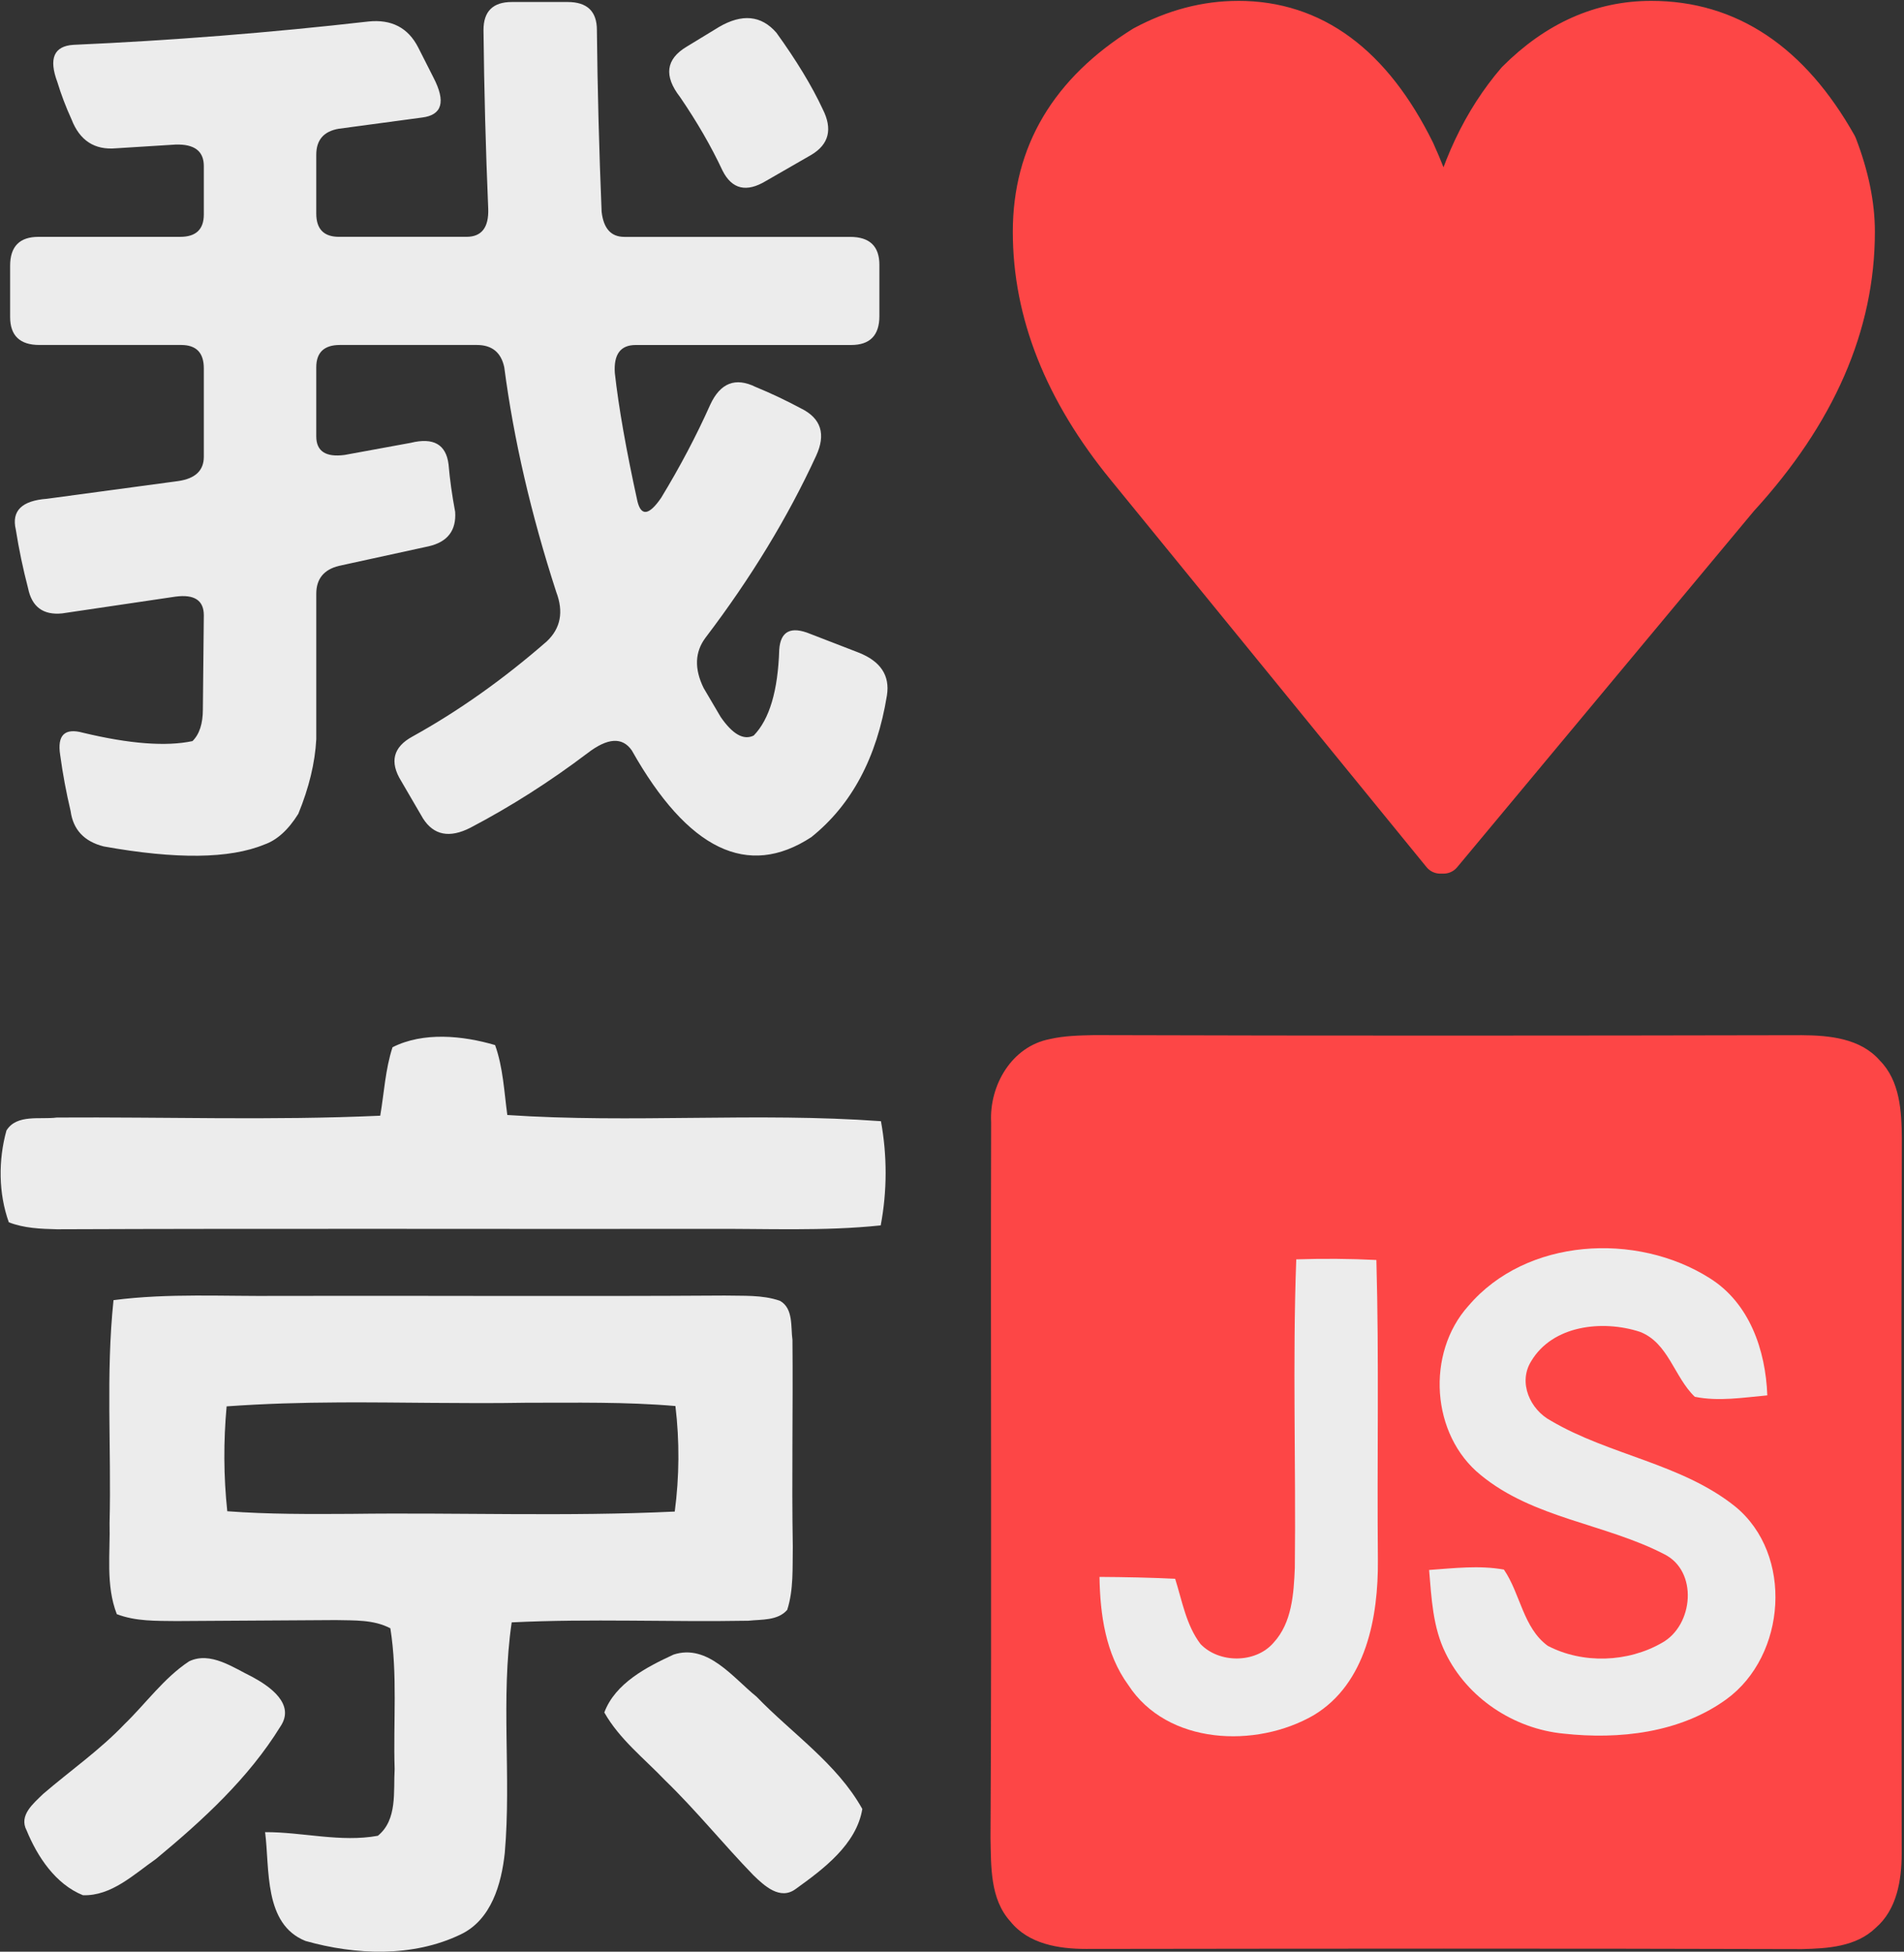 <?xml version="1.0" encoding="UTF-8" standalone="no"?>
<!-- Created with Inkscape (http://www.inkscape.org/) -->

<svg
   xmlns:dc="http://purl.org/dc/elements/1.1/"
   xmlns:cc="http://creativecommons.org/ns#"
   xmlns:rdf="http://www.w3.org/1999/02/22-rdf-syntax-ns#"
   xmlns:svg="http://www.w3.org/2000/svg"
   xmlns="http://www.w3.org/2000/svg"
   xmlns:sodipodi="http://sodipodi.sourceforge.net/DTD/sodipodi-0.dtd"
   xmlns:inkscape="http://www.inkscape.org/namespaces/inkscape"
   width="141.478"
   height="145.02"
   id="svg3166"
   version="1.1"
   inkscape:version="0.48.4 r9939"
   sodipodi:docname="jingjs.tshirt.light.background.svg"
   inkscape:export-filename="/home/troy/repo/jsconfcn/jsconfcn.github.com/images/t-shirts/jingjs.tshirt.png"
   inkscape:export-xdpi="96"
   inkscape:export-ydpi="96">
  <rect width="100%" height="100%" fill="#333333" stroke="none"/>
  <defs
     id="defs3168" />
  <sodipodi:namedview
     id="base"
     pagecolor="#ffffff"
     bordercolor="#666666"
     borderopacity="1.0"
     inkscape:pageopacity="0.0"
     inkscape:pageshadow="2"
     inkscape:zoom="5.12"
     inkscape:cx="6.4124662"
     inkscape:cy="87.112433"
     inkscape:document-units="px"
     inkscape:current-layer="layer1"
     showgrid="false"
     showguides="true"
     inkscape:guide-bbox="true"
     inkscape:window-width="1920"
     inkscape:window-height="1056"
     inkscape:window-x="0"
     inkscape:window-y="24"
     inkscape:window-maximized="1"
     fit-margin-top="0"
     fit-margin-left="0"
     fit-margin-right="0"
     fit-margin-bottom="0" />
  <g
     inkscape:label="Layer 1"
     inkscape:groupmode="layer"
     id="layer1"
     transform="translate(-305.109,-402.702)">
    <path
       style="fill:#000000"
       d=""
       id="path4654"
       inkscape:connector-curvature="0" />
    <path
       style="fill:#ececec;fill-opacity:1"
       inkscape:connector-curvature="0"
       d="m 334.278,480.516 c 2.288,-1.156 5.213,-0.867 7.619,-0.159 0.596,1.669 0.672,3.456 0.908,5.195 9.241,0.625 18.523,-0.212 27.764,0.46 0.466,2.559 0.466,5.184 -0.018,7.743 -4.258,0.448 -8.539,0.23 -12.809,0.259 -16.135,0.018 -32.275,-0.035 -48.41,0.029 -1.203,-0.029 -2.436,-0.077 -3.568,-0.519 -0.773,-2.158 -0.784,-4.623 -0.177,-6.817 0.761,-1.244 2.518,-0.802 3.745,-0.967 8.008,-0.053 16.029,0.23 24.031,-0.136 0.289,-1.698 0.377,-3.444 0.914,-5.089 z"
       id="path5358-0-9-1-4" />
    <g
       id="g4987"
       transform="matrix(1.002,0,0,1.002,-0.964,-1.196)">
      <path
         id="path4887"
         d="m 383.307,480.147 c 1.078,-0.247 2.185,-0.271 3.286,-0.294 17.501,0.053 34.995,0.041 52.49,0.006 2.037,0.012 4.346,0.23 5.777,1.873 1.502,1.513 1.619,3.763 1.637,5.771 -0.059,17.683 -0.029,35.372 -0.012,53.061 -0.006,1.967 -0.353,4.14 -1.931,5.494 -1.443,1.401 -3.568,1.531 -5.47,1.572 -17.695,-0.053 -35.39,-0.035 -53.085,-0.012 -2.014,0 -4.263,-0.359 -5.606,-2.032 -1.525,-1.678 -1.431,-4.093 -1.478,-6.212 0.1,-17.683 0,-35.372 0.047,-53.055 -0.147,-2.738 1.525,-5.629 4.346,-6.171 z"
         inkscape:connector-curvature="0"
         style="fill:#fd4646" />
      <path
         id="path4889"
         d="m 414.351,499.938 c 4.293,-5.058 12.472,-5.494 17.889,-2.067 2.968,1.849 4.157,5.353 4.281,8.697 -1.778,0.159 -3.598,0.465 -5.376,0.106 -1.531,-1.46 -1.961,-4.022 -4.087,-4.823 -2.744,-0.889 -6.46,-0.501 -8.055,2.196 -0.977,1.578 -0.071,3.58 1.466,4.399 4.34,2.562 9.681,3.168 13.673,6.365 4.34,3.557 3.792,11.065 -0.66,14.297 -3.439,2.491 -7.944,2.997 -12.066,2.544 -3.686,-0.353 -7.143,-2.638 -8.762,-5.983 -0.942,-1.908 -1.036,-4.075 -1.213,-6.153 1.843,-0.13 3.71,-0.359 5.547,-0.029 1.225,1.79 1.419,4.31 3.25,5.653 2.597,1.354 5.941,1.237 8.474,-0.224 2.338,-1.29 2.703,-5.335 0.141,-6.583 -4.387,-2.261 -9.681,-2.644 -13.579,-5.853 -3.698,-2.98 -4.069,-9.039 -0.924,-12.543 z"
         inkscape:connector-curvature="0"
         style="fill:#ececec;fill-opacity:1" />
      <path
         id="path4891"
         d="m 401.59,496.482 c 1.979,-0.065 3.963,-0.053 5.941,0.047 0.206,7.414 0.041,14.833 0.112,22.253 0.035,4.199 -0.86,9.163 -4.764,11.506 -4.269,2.467 -10.853,2.214 -13.744,-2.238 -1.69,-2.314 -2.09,-5.229 -2.138,-8.02 1.873,0.012 3.745,0.047 5.612,0.141 0.518,1.637 0.813,3.433 1.878,4.834 1.384,1.449 4.087,1.443 5.412,-0.088 1.378,-1.49 1.502,-3.639 1.584,-5.553 0.088,-7.626 -0.177,-15.257 0.106,-22.883 z"
         inkscape:connector-curvature="0"
         style="fill:#ececec;fill-opacity:1" />
    </g>
    <path
       inkscape:connector-curvature="0"
       style="fill:#ececec;fill-opacity:1"
       d="m 319.725,498.968 c -2.061,0.006 -4.135,0.074 -6.181,0.342 -0.578,5.496 -0.152,11.032 -0.293,16.54 0.059,2.265 -0.3,4.628 0.537,6.792 1.415,0.543 2.936,0.495 4.422,0.513 3.945,-0.024 7.904,-0.05 11.849,-0.073 1.362,0.035 2.805,-0.05 4.056,0.611 0.548,3.45 0.206,6.971 0.318,10.456 -0.1,1.669 0.222,3.762 -1.246,4.959 -2.772,0.507 -5.59,-0.281 -8.38,-0.269 0.354,2.742 -0.12,6.836 3.005,8.087 3.721,1.05 7.981,1.227 11.531,-0.489 2.276,-1.085 3.026,-3.747 3.274,-6.059 0.495,-5.697 -0.318,-11.447 0.513,-17.126 5.868,-0.289 11.723,-0.016 17.59,-0.122 0.973,-0.106 2.175,0.008 2.883,-0.806 0.484,-1.504 0.386,-3.134 0.415,-4.691 -0.088,-5.125 0.023,-10.242 -0.025,-15.367 -0.136,-0.973 0.08,-2.341 -0.928,-2.907 -1.315,-0.46 -2.736,-0.355 -4.104,-0.391 -11.016,0.071 -22.039,7.8e-4 -33.055,0.025 -2.058,0.021 -4.12,-0.03 -6.181,-0.025 z m 10.554,7.94 c 4.632,-0.022 9.272,0.106 13.901,0.025 3.703,0 7.419,-0.074 11.116,0.244 0.313,2.607 0.293,5.242 -0.049,7.842 -8.008,0.383 -16.026,0.065 -24.04,0.171 -3.067,0.018 -6.144,0.035 -9.21,-0.195 -0.277,-2.595 -0.285,-5.199 -0.049,-7.793 2.773,-0.199 5.552,-0.28 8.331,-0.293 z"
       id="path5366-6-5-9-7" />
    <path
       style="fill:#ececec;fill-opacity:1"
       inkscape:connector-curvature="0"
       d="m 355.155,525.647 c 2.542,-0.826 4.417,1.716 6.168,3.126 2.642,2.742 5.98,4.971 7.861,8.345 -0.436,2.636 -2.89,4.464 -4.942,5.938 -1.162,0.873 -2.341,-0.23 -3.155,-1.02 -2.235,-2.306 -4.252,-4.812 -6.558,-7.047 -1.557,-1.628 -3.391,-3.055 -4.517,-5.042 0.814,-2.176 3.143,-3.373 5.142,-4.299 z"
       id="path5370-3-5-9-7" />
    <path
       style="fill:#ececec;fill-opacity:1"
       inkscape:connector-curvature="0"
       d="m 319.158,526.148 c 1.586,-0.761 3.279,0.466 4.688,1.15 1.291,0.696 3.232,2.023 2.099,3.692 -2.371,3.851 -5.785,6.976 -9.247,9.842 -1.634,1.138 -3.308,2.766 -5.425,2.695 -2.035,-0.82 -3.385,-2.86 -4.187,-4.818 -0.596,-1.12 0.513,-2.005 1.227,-2.707 2.011,-1.728 4.199,-3.249 6.033,-5.172 1.61,-1.557 2.931,-3.438 4.812,-4.682 z"
       id="path5372-0-5-1-4" />
    <path
       d="m 397.109,404.076 c 5.644,7e-5 10.079,3.267 13.305,9.801 1.168,2.586 1.78,4.56 1.835,5.923 l 0.125,0 c 0.973,-4.504 2.739,-8.244 5.297,-11.219 3.003,-3.003 6.381,-4.504 10.135,-4.504 5.811,7e-5 10.469,3.114 13.972,9.343 0.89,2.308 1.335,4.477 1.335,6.506 -8e-5,6.951 -2.892,13.583 -8.675,19.895 l -22.063,26.485 -0.25,0 -23.44,-28.737 c -4.671,-5.7 -7.007,-11.581 -7.007,-17.642 0,-5.867 2.767,-10.524 8.3,-13.972 2.336,-1.251 4.713,-1.877 7.132,-1.877"
       style="font-size:85.014px;font-style:normal;font-variant:normal;font-weight:bold;font-stretch:normal;line-height:125%;letter-spacing:0px;word-spacing:0px;fill:#fd4646;fill-opacity:1;stroke:#fd4646;stroke-width:2.622;stroke-linecap:round;stroke-linejoin:round;stroke-miterlimit:4;stroke-opacity:1;font-family:Collator;-inkscape-font-specification:Collator Bold"
       id="path6322-8-6-4-3-1"
       inkscape:connector-curvature="0" />
    <g
       id="text3037-6"
       style="font-size:69.394px;font-style:normal;font-variant:normal;font-weight:normal;font-stretch:normal;line-height:125%;letter-spacing:0px;word-spacing:0px;fill:#ececec;fill-opacity:1;stroke:none;font-family:HanWangHeiHeavy;-inkscape-font-specification:HanWangHeiHeavy"
       transform="matrix(1.036,0,0,1.022,2376.478,2.861)">
      <path
         style="fill:#ececec;fill-opacity:1"
         inkscape:connector-curvature="0"
         id="path3064-0"
         d="m -1964.712,393.412 c 0,-1.355 0.678,-2.033 2.033,-2.033 l 3.998,0 c 1.401,5e-5 2.101,0.678 2.101,2.033 0.045,4.337 0.158,8.742 0.339,13.215 0.136,1.22 0.678,1.83 1.626,1.83 l 16.196,0 c 1.401,4e-5 2.101,0.678 2.101,2.033 l 0,3.727 c 0,1.401 -0.678,2.101 -2.033,2.101 l -15.451,0 c -1.084,3e-5 -1.581,0.678 -1.491,2.033 0.271,2.485 0.813,5.602 1.626,9.352 0.271,1.084 0.836,0.994 1.694,-0.271 1.355,-2.259 2.53,-4.518 3.524,-6.777 0.723,-1.581 1.807,-2.01 3.253,-1.288 1.084,0.452 2.168,0.971 3.253,1.559 1.446,0.723 1.807,1.875 1.084,3.456 -2.033,4.473 -4.676,8.878 -7.929,13.215 -0.768,1.039 -0.813,2.259 -0.136,3.659 l 1.22,2.101 c 0.858,1.265 1.649,1.717 2.372,1.355 1.129,-1.175 1.739,-3.253 1.83,-6.235 0.09,-1.355 0.836,-1.739 2.236,-1.152 l 3.456,1.355 c 1.581,0.632 2.259,1.672 2.033,3.117 -0.723,4.518 -2.53,7.951 -5.421,10.301 -4.563,3.027 -8.855,0.926 -12.876,-6.302 -0.678,-0.994 -1.739,-0.926 -3.185,0.203 -2.711,2.078 -5.512,3.885 -8.403,5.421 -1.491,0.768 -2.62,0.542 -3.388,-0.678 l -1.559,-2.711 c -0.858,-1.401 -0.587,-2.485 0.813,-3.253 3.298,-1.852 6.506,-4.156 9.623,-6.912 0.994,-0.949 1.22,-2.146 0.678,-3.592 -1.807,-5.647 -3.05,-11.091 -3.727,-16.332 -0.226,-1.084 -0.881,-1.626 -1.965,-1.626 l -9.826,0 c -1.129,3e-5 -1.694,0.542 -1.694,1.626 l 0,5.015 c -10e-5,1.084 0.678,1.536 2.033,1.355 l 4.744,-0.881 c 1.626,-0.407 2.53,0.113 2.711,1.559 0.09,1.084 0.248,2.236 0.474,3.456 0.09,1.355 -0.542,2.191 -1.897,2.507 l -6.438,1.423 c -1.084,0.271 -1.627,0.949 -1.626,2.033 l 0,10.572 c -0.09,1.717 -0.52,3.524 -1.288,5.421 -0.723,1.175 -1.536,1.92 -2.44,2.236 -2.485,1.039 -6.325,1.084 -11.521,0.136 -1.401,-0.361 -2.191,-1.22 -2.372,-2.575 -0.316,-1.355 -0.565,-2.711 -0.746,-4.066 -0.226,-1.446 0.316,-1.988 1.627,-1.626 3.343,0.813 5.963,1.017 7.861,0.61 0.497,-0.497 0.745,-1.265 0.745,-2.304 l 0.068,-6.845 c 0,-1.084 -0.678,-1.536 -2.033,-1.355 l -8.132,1.22 c -1.355,0.136 -2.169,-0.474 -2.44,-1.83 -0.361,-1.401 -0.655,-2.824 -0.881,-4.269 -0.316,-1.355 0.429,-2.101 2.236,-2.236 l 9.42,-1.288 c 1.22,-0.181 1.83,-0.768 1.83,-1.762 l 0,-6.438 c 0,-1.129 -0.542,-1.694 -1.626,-1.694 l -10.165,0 c -1.401,3e-5 -2.101,-0.678 -2.101,-2.033 l 0,-3.727 c 0,-1.401 0.678,-2.101 2.033,-2.101 l 10.165,0 c 1.129,4e-5 1.694,-0.542 1.694,-1.626 l 0,-3.524 c 0,-1.084 -0.678,-1.604 -2.033,-1.559 l -4.269,0.271 c -1.536,0.136 -2.598,-0.565 -3.185,-2.101 -0.407,-0.904 -0.746,-1.807 -1.017,-2.711 -0.632,-1.717 -0.248,-2.62 1.152,-2.711 7.048,-0.316 14.096,-0.881 21.143,-1.694 1.671,-0.181 2.869,0.452 3.592,1.897 l 1.084,2.169 c 0.904,1.762 0.632,2.733 -0.813,2.914 l -5.963,0.813 c -1.084,0.181 -1.627,0.813 -1.626,1.897 l 0,4.269 c -10e-5,1.129 0.542,1.694 1.626,1.694 l 9.149,0 c 1.084,4e-5 1.604,-0.678 1.559,-2.033 -0.181,-4.337 -0.294,-8.674 -0.339,-13.011 m 16.874,-0.203 c 1.672,-0.994 3.05,-0.858 4.134,0.407 1.446,2.033 2.553,3.885 3.321,5.557 0.723,1.446 0.452,2.553 -0.813,3.321 l -3.253,1.897 c -1.401,0.858 -2.44,0.61 -3.117,-0.745 -0.813,-1.762 -1.83,-3.546 -3.05,-5.354 -1.175,-1.536 -1.017,-2.756 0.474,-3.659 l 2.304,-1.423" />
    </g>
  </g>
</svg>
